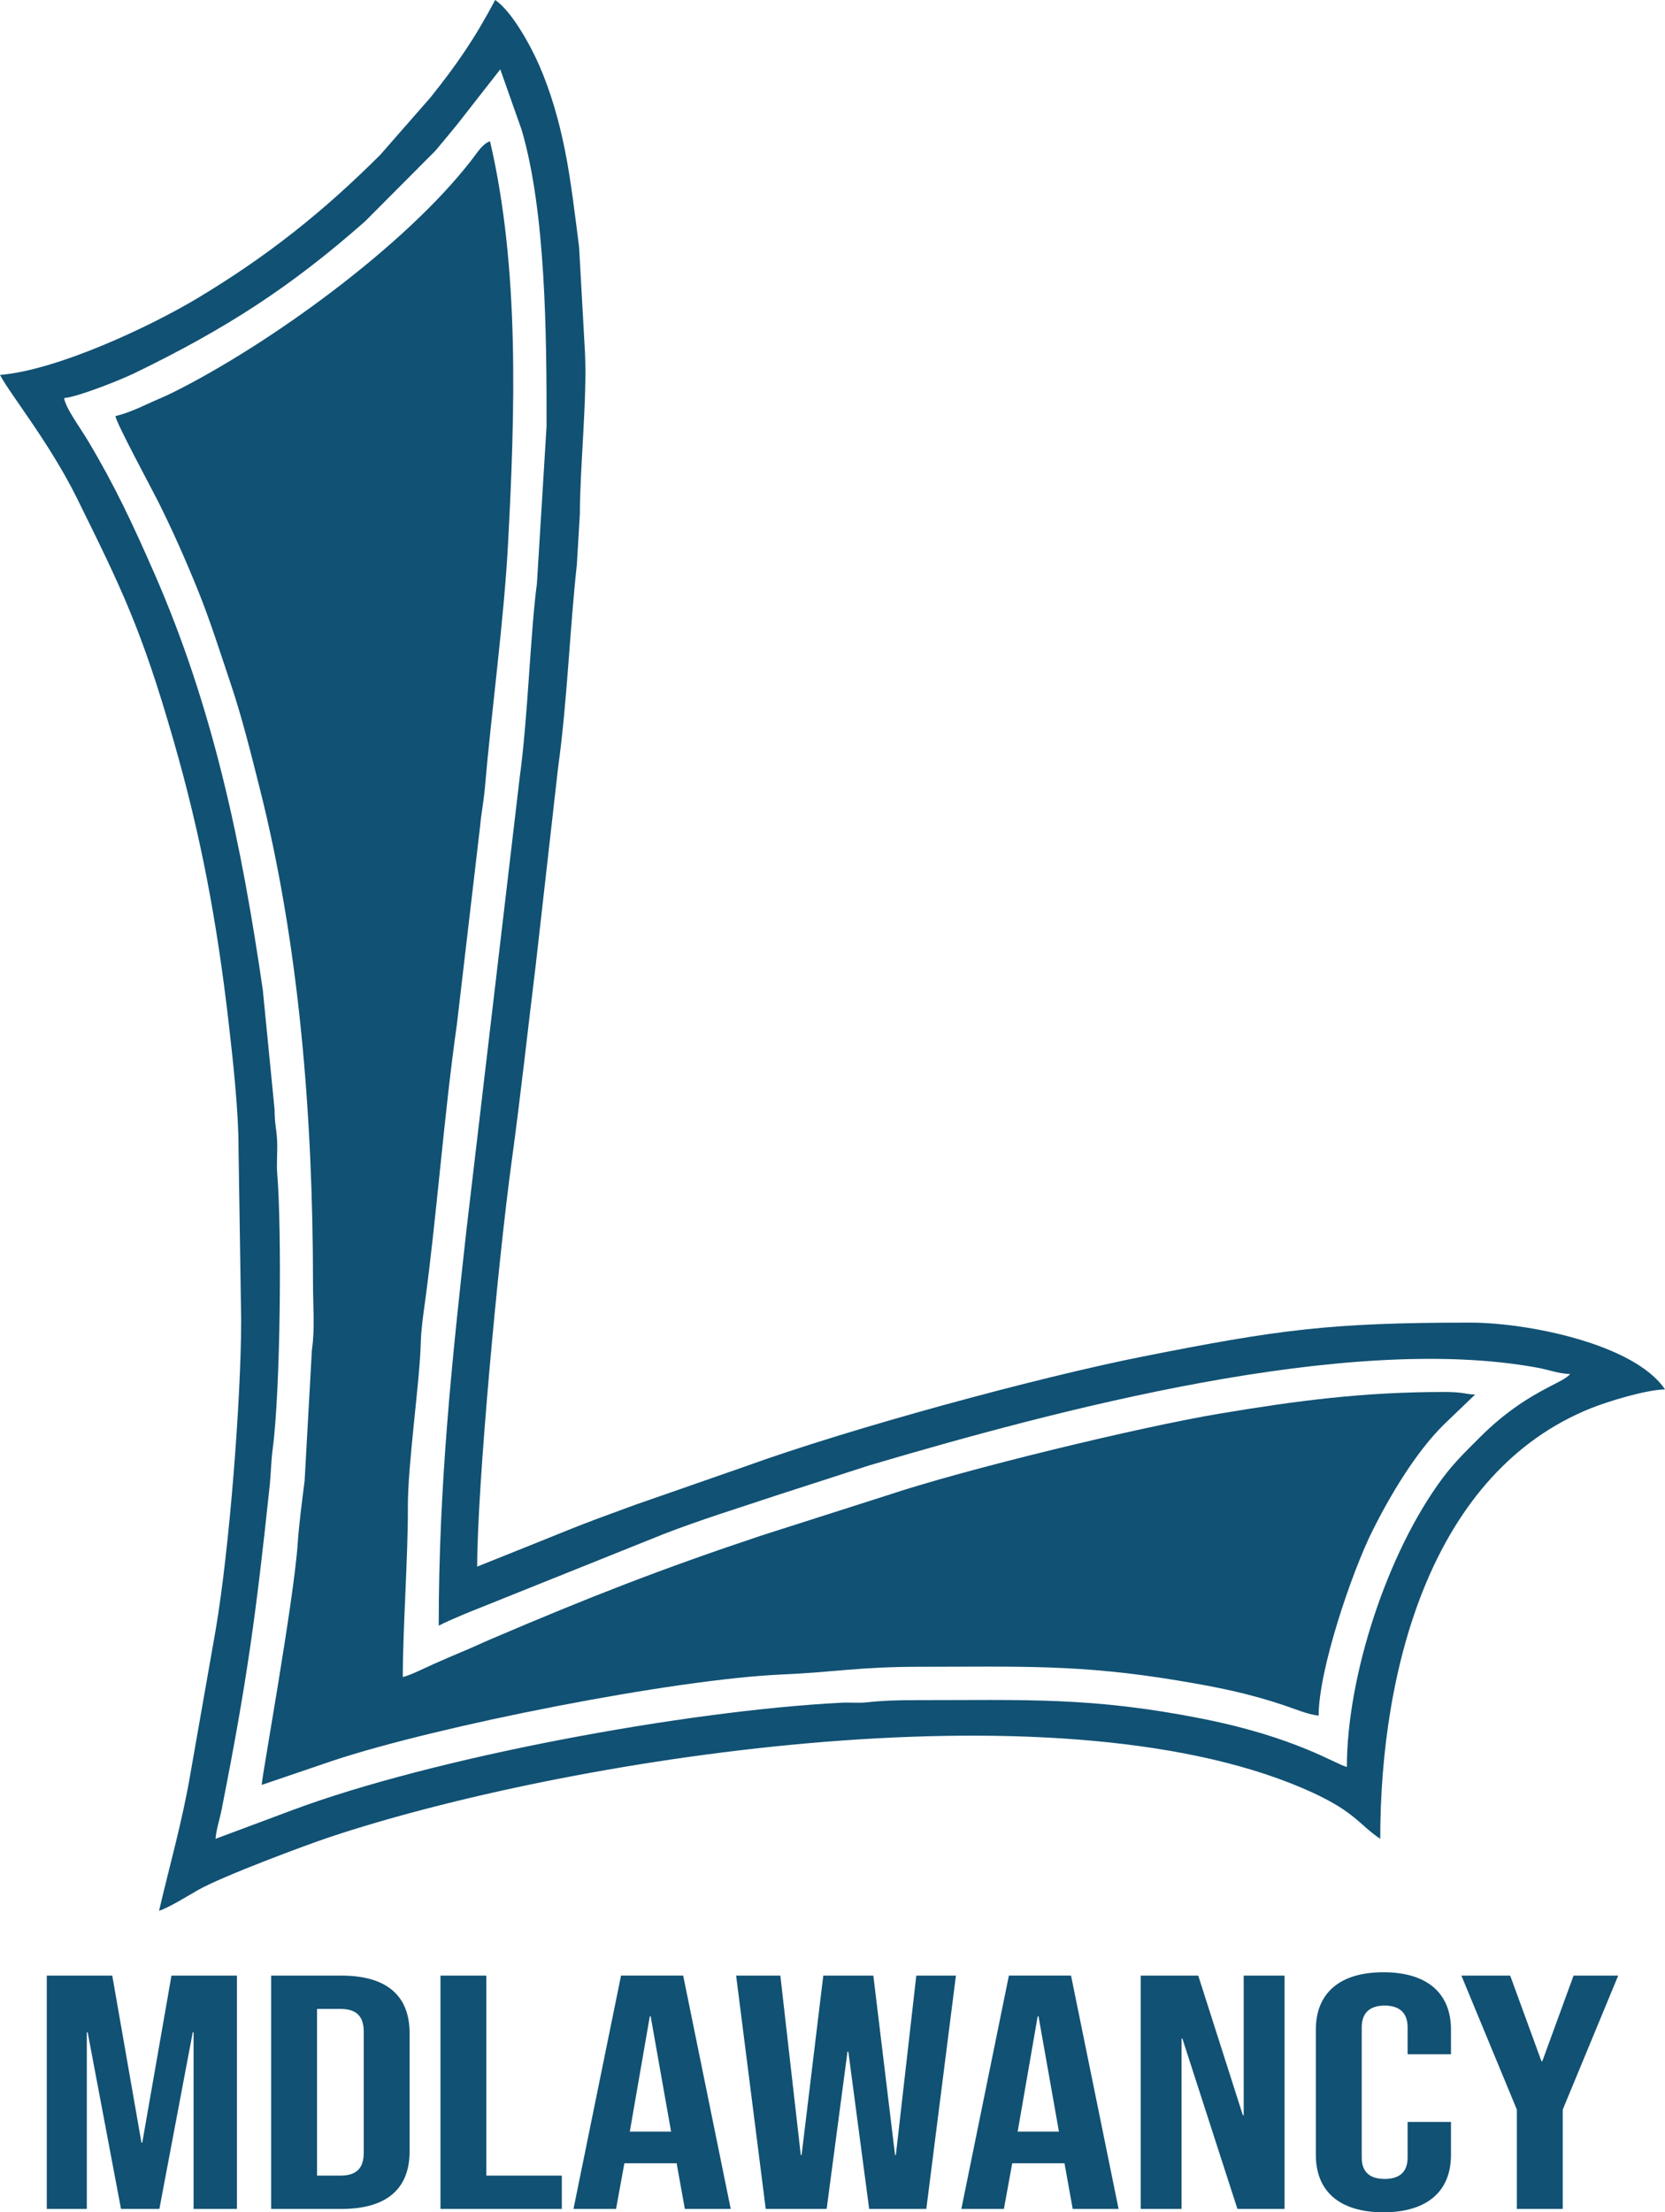 <?xml version="1.0" encoding="UTF-8"?>
<!DOCTYPE svg PUBLIC "-//W3C//DTD SVG 1.1//EN" "http://www.w3.org/Graphics/SVG/1.1/DTD/svg11.dtd">
<!-- Creator: CorelDRAW -->
<svg xmlns="http://www.w3.org/2000/svg" xml:space="preserve" width="163.476mm" height="217.124mm" version="1.1" style="shape-rendering:geometricPrecision; text-rendering:geometricPrecision; image-rendering:optimizeQuality; fill-rule:evenodd; clip-rule:evenodd"
viewBox="0 0 1163.61 1545.48"
 xmlns:xlink="http://www.w3.org/1999/xlink"
 xmlns:xodm="http://www.corel.com/coreldraw/odm/2003">
 <defs>
  <style type="text/css">
   <![CDATA[
    .fil1 {fill:#115173}
    .fil0 {fill:#115173;fill-rule:nonzero}
   ]]>
  </style>
 </defs>
 <g id="Layer_x0020_1">
  <path class="fil0" d="M32.69 1543.15l27.98 0 0 -123.43 0.58 0 23.32 123.43 26.81 0 23.32 -123.43 0.58 0 0 123.43 30.31 0 0 -163.02 -45.76 0 -20.4 116.68 -0.58 0 -20.4 -116.68 -45.76 0 0 163.02zm156.81 0l48.96 0c32.06,0 47.8,-14.21 47.8,-40.29l0 -82.44c0,-26.08 -15.74,-40.29 -47.8,-40.29l-48.96 0 0 163.02zm32.06 -23.29l0 -116.45 16.32 0c10.2,0 16.32,4.19 16.32,15.84l0 84.77c0,11.64 -6.12,15.84 -16.32,15.84l-16.32 0zm86.27 23.29l84.81 0 0 -23.29 -52.75 0 0 -139.73 -32.06 0 0 163.02zm92.97 0l29.73 0 5.83 -31.91 36.43 0 0 -0.47 5.83 32.37 32.06 0 -33.23 -163.02 -43.43 0 -33.23 163.02zm39.35 -54.03l13.99 -80.58 0.58 0 14.28 80.58 -28.85 0zm95.02 54.03l42.55 0 14.57 -109.92 0.58 0 14.57 109.92 39.93 0 20.69 -163.02 -27.69 0 -14.28 125.3 -0.58 0 -15.16 -125.3 -34.98 0 -15.16 125.3 -0.58 0 -14.28 -125.3 -30.9 0 20.69 163.02zm136.69 0l29.73 0 5.83 -31.91 36.43 0 0 -0.47 5.83 32.37 32.06 0 -33.23 -163.02 -43.43 0 -33.23 163.02zm39.35 -54.03l13.99 -80.58 0.58 0 14.28 80.58 -28.85 0zm85.98 54.03l28.56 0 0 -119.01 0.58 0 38.47 119.01 32.94 0 0 -163.02 -28.56 0 0 97.58 -0.58 0 -31.19 -97.58 -40.22 0 0 163.02zm169.63 2.33c30.89,0 47.22,-14.9 47.22,-40.06l0 -23.06 -30.31 0 0 24.92c0,10.71 -6.41,14.9 -16.03,14.9 -9.62,0 -16.03,-4.19 -16.03,-14.9l0 -91.06c0,-10.71 6.41,-15.14 16.03,-15.14 9.62,0 16.03,4.43 16.03,15.14l0 18.86 30.31 0 0 -17.23c0,-25.15 -16.32,-40.06 -47.22,-40.06 -30.89,0 -47.22,14.9 -47.22,40.06l0 87.57c0,25.15 16.32,40.06 47.22,40.06zm93.27 -2.33l32.06 0 0 -69.4 38.76 -93.62 -31.19 0 -21.86 59.85 -0.58 0 -21.86 -59.85 -34.1 0 38.76 93.62 0 69.4z"/>
  <g id="_3124297808992">
   <path class="fil1" d="M80.68 290.65c0.38,4.58 25.59,51.21 29.88,59.8 10.22,20.45 19.01,40.32 27.77,61.92 8.43,20.8 15.73,43.93 23.27,66.42 7.53,22.45 13.63,47.01 19.85,71.64 27.6,109.43 37.29,228.96 37.29,346.63 0,15 1.44,31.37 -0.76,45.89l-5.11 91.77c-1.61,12.26 -3.96,30.65 -4.83,43.61 -2.64,39.49 -25.04,162.98 -25.16,168.59l49.51 -16.84c73.42,-24.43 238.6,-57.06 314.44,-60.32 36.22,-1.56 53.31,-5.37 96.83,-5.37 68.9,0 110.85,-1.88 180.32,9.74 27.32,4.57 48.45,8.78 74.05,17.4 6.07,2.04 16.45,6.37 23.53,6.95 0,-32.07 23.16,-100.18 37.65,-129.18 12.28,-24.56 30.1,-54.59 49.75,-74.02l21.97 -21.07c-7.07,-0.16 -7.89,-1.79 -21.52,-1.79 -56.84,0 -103.21,6.12 -157.01,15.12 -55.52,9.29 -178.02,38.83 -233.15,57.34l-86.98 27.78c-70.66,23.56 -121.3,43.41 -189.32,72.49 -7.71,3.3 -12.53,5.68 -19.96,8.73 -6.2,2.54 -13.66,5.87 -20.03,8.66 -5.78,2.53 -15.97,7.74 -21.46,9.02 0,-33.87 3.72,-84.89 3.54,-118.45 -0.16,-30.06 8.33,-87.73 9.01,-114.78 0.22,-9.01 1.55,-18.45 2.82,-27.68 8.24,-60.14 13.48,-132.17 22.39,-194.69l16.19 -138.1c0.69,-8.48 2.62,-18.2 3.38,-27.11 4.5,-52.68 13.39,-117.82 16.19,-170.38 5.02,-94.11 8.03,-193.27 -12.56,-281.69 -5.25,1.9 -7.99,6.74 -13.31,13.6 -46.55,60.03 -141.05,128.29 -207.8,161.65 -6.94,3.47 -12.67,5.62 -19.75,8.95 -6.46,3.04 -14.02,6.17 -20.91,7.78z"/>
   <path class="fil1" d="M44.82 278.09c9.87,-0.82 40.11,-12.99 49.03,-17.32 63.94,-31.06 108.8,-59.87 161.18,-106.04l49.24 -49.41c5.7,-6.83 9.85,-11.72 15.44,-18.64l29.91 -38.24 14.99 42.42c16.79,57.33 17.44,143.07 17.35,207.03l-6.74 109.87c-4.48,33.14 -6.39,94.91 -12,135.11l-37.22 316.2c-10.08,90.85 -19.4,178.05 -19.4,276.62 5.93,-3.14 11.72,-5.33 18.54,-8.36l138.2 -55.47c26.92,-10.42 53.99,-18.73 81.49,-27.9l62.33 -20.15c130.63,-38.61 334.28,-93.04 467.57,-68.3 8.44,1.57 14.6,4.18 22.54,4.35 -4.97,6.8 -30.9,12.03 -63.2,44.4 -9.44,9.46 -17.51,17.16 -25.7,28.11 -38.82,51.86 -67.08,138.64 -67.08,201.99 -7.98,-1.86 -35.32,-20.62 -100.85,-33.64 -77.38,-15.37 -123.4,-13.01 -200.36,-13.01 -13.42,0 -23.44,0.32 -34.33,1.53 -5.85,0.65 -11.79,-0.05 -17.67,0.26 -110.06,5.67 -285.74,38.39 -383.94,75.1l-53.53 19.99c0.56,-6.71 2.81,-13.05 4.34,-20.78 17.64,-89.21 24,-135.86 33.59,-226.54 0.68,-6.4 0.96,-17.08 2.01,-24.9 5.51,-41.15 6.46,-152.91 3.19,-192.56 -0.61,-7.43 0.32,-15.76 -0.09,-23.24 -0.45,-8.32 -1.69,-11.12 -1.77,-21.55l-8.2 -83.3c-14.8,-101.97 -34.66,-197.41 -76.05,-291.7 -14.67,-33.43 -27.22,-60.43 -46.1,-92.02 -5.59,-9.35 -15.84,-23.16 -16.7,-29.93zm-44.82 -16.15c7.27,13.76 34.66,47.42 53.79,86.12 31.12,62.98 45.1,91.37 67.51,169.27 19.21,66.77 30.35,126.73 38.43,196.58 3.04,26.31 7.02,62.36 6.96,88.12l1.85 120.15c0,54.17 -8.19,160.51 -17.93,217.09l-17.43 99.17c-5.7,33.8 -14.67,64.83 -22.01,96.38 5.78,-1.54 21.47,-11.16 26.95,-14.3 17.07,-9.78 75.7,-31.59 92.06,-37.05 162.39,-54.18 504,-109.55 680.14,-34.27 36.59,15.64 38.75,24.98 54.28,35.39 0,-119.7 36.23,-256.46 147.51,-300.92 11.2,-4.47 37.72,-12.75 51.5,-13.05 -21.02,-31.41 -95.16,-46.65 -136.26,-46.65 -97.57,0 -133.76,4.85 -229.05,23.77 -73.35,14.57 -203.91,49.99 -278.12,76.93l-75.8 26.41c-13.14,4.9 -24.67,8.92 -37.92,14.09 -12.65,4.94 -23.21,9.32 -35.84,14.37l-37.14 14.87c0,-55.79 14.62,-213.83 24.05,-282.73 6.29,-45.92 11.36,-92.62 16.86,-137.43l15.7 -138.58c6.33,-45.34 8.13,-96.76 13.05,-141.24l2.11 -35.56c-0.07,-30.96 5.24,-81.55 3.54,-113.1l-4.08 -73.06c-2.84,-22.32 -5.67,-46.56 -9.81,-67.33 -4.28,-21.48 -10.06,-41.19 -17.86,-59.27 -6.26,-14.49 -19.54,-38.44 -31,-46.12 -14.31,27.06 -26.58,44.77 -45.06,67.94l-35.17 40.15c-39.66,39.62 -78.8,70.84 -127.64,100.13 -34.19,20.5 -98.55,50.42 -138.16,53.72z"/>
  </g>
 </g>
</svg>
